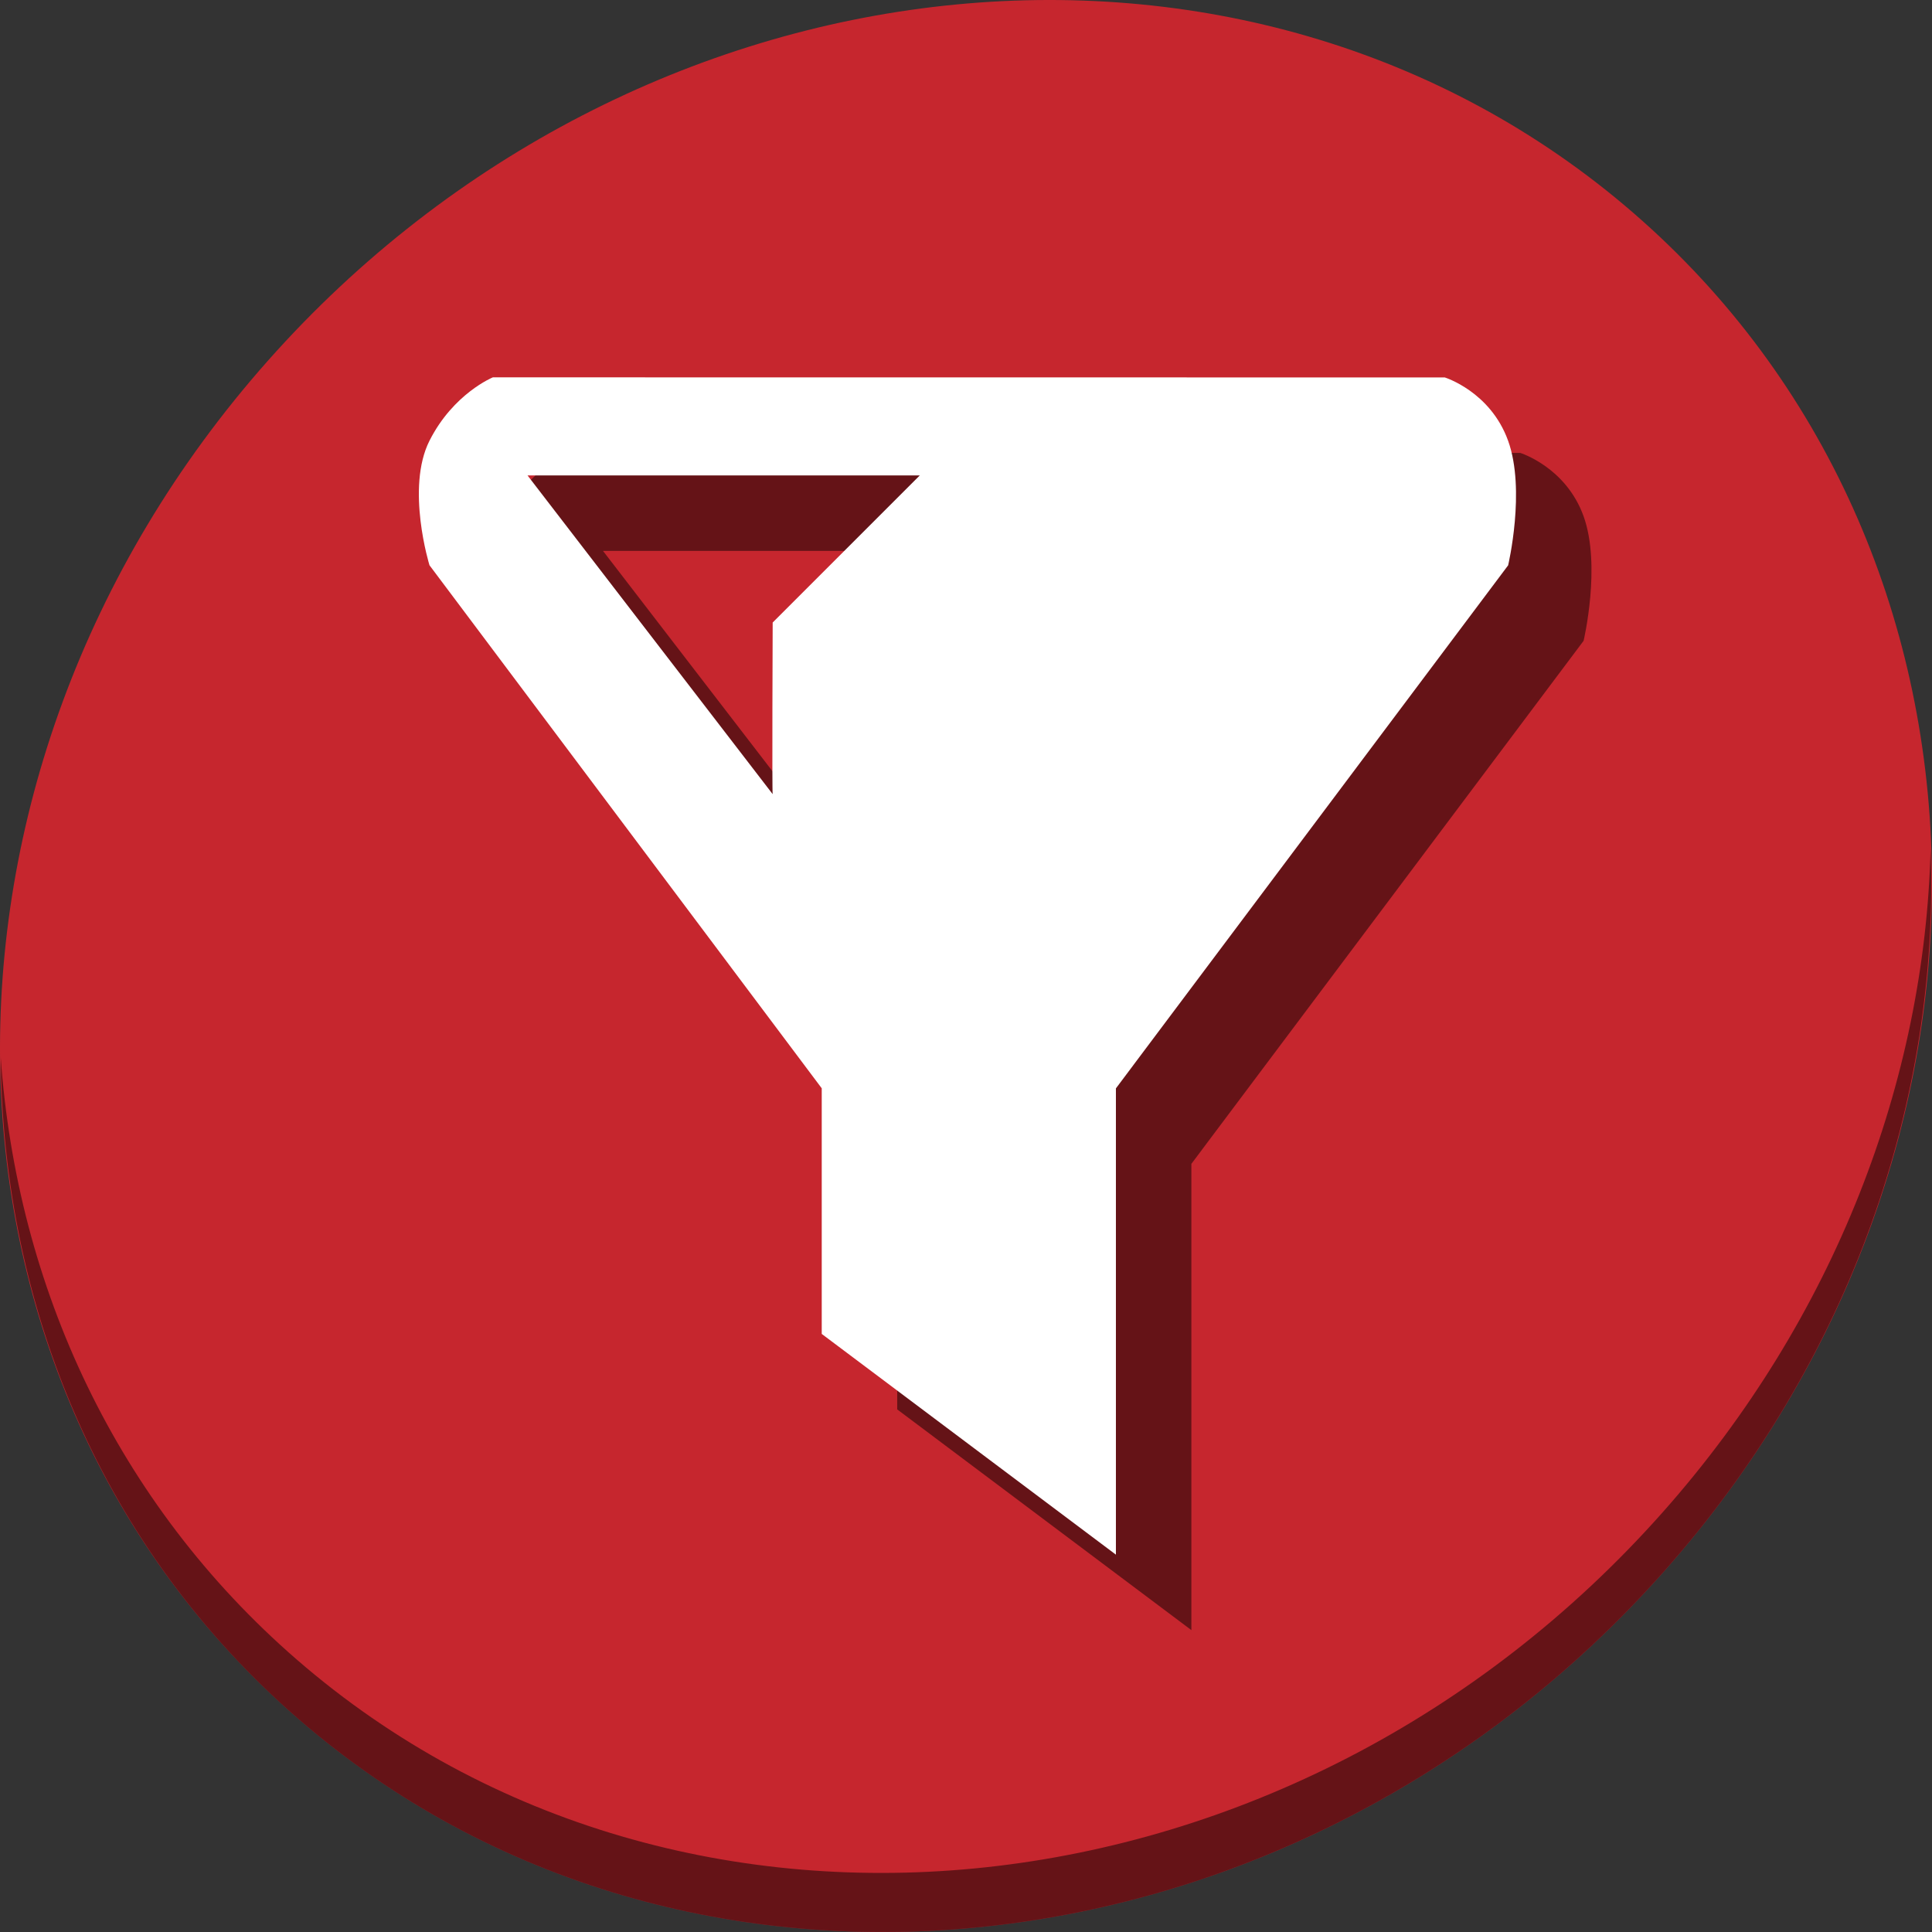 <?xml version="1.0" encoding="UTF-8" standalone="no"?>
<svg
   xmlns:dc="http://purl.org/dc/elements/1.1/"
   xmlns:cc="http://creativecommons.org/ns#"
   xmlns:rdf="http://www.w3.org/1999/02/22-rdf-syntax-ns#"
   xmlns:svg="http://www.w3.org/2000/svg"
   xmlns="http://www.w3.org/2000/svg"
   xmlns:sodipodi="http://sodipodi.sourceforge.net/DTD/sodipodi-0.dtd"
   xmlns:inkscape="http://www.inkscape.org/namespaces/inkscape"
   viewBox="0 0 64 64"
   version="1.1"
   id="svg8"
   sodipodi:docname="gnumeric-autofilter-delete.svg"
   width="64"
   height="64"
   inkscape:version="0.92.2 5c3e80d, 2017-08-06">
  <rect x="0" y="0" width="64" height="64" fill="#333333" stroke="none"/>
  <sodipodi:namedview
     pagecolor="#ffffff"
     bordercolor="#666666"
     borderopacity="1"
     objecttolerance="10"
     gridtolerance="10"
     guidetolerance="10"
     inkscape:pageopacity="0"
     inkscape:pageshadow="2"
     inkscape:window-width="1366"
     inkscape:window-height="717"
     id="namedview10"
     showgrid="false"
     inkscape:zoom="4.9166667"
     inkscape:cx="60.022019"
     inkscape:cy="30.509626"
     inkscape:window-x="0"
     inkscape:window-y="24"
     inkscape:window-maximized="1"
     inkscape:current-layer="svg8" />
  <defs
     id="defs3051">
    <style
       type="text/css"
       id="current-color-scheme">
      .ColorScheme-Text {
        color:#4d4d4d;
      }
      </style>
  </defs>
  <g
     id="g844">
    <path
       style="fill:#c6262e;fill-opacity:1;stroke-width:1.389"
       inkscape:connector-curvature="0"
       d="M 54.114,7.059 C 66.888,18.131 67.343,38.272 55.129,52.047 42.915,65.821 22.66,68.013 9.886,56.941 -2.888,45.869 -3.343,25.728 8.871,11.953 21.085,-1.821 41.34,-4.013 54.114,7.059 Z"
       id="path27" />
    <path
       style="opacity:1;fill:#000000;fill-opacity:0.49;stroke-width:1.389"
       inkscape:connector-curvature="0"
       d="M 63.954,28.113 C 63.761,35.777 60.809,43.632 55.084,50.09 42.87,63.865 22.615,66.056 9.841,54.984 3.853,49.794 0.562,42.615 0.024,35.029 0.1,43.323 3.39,51.31 9.885,56.94 22.659,68.012 42.915,65.82 55.128,52.046 61.341,45.038 64.253,36.384 63.954,28.113 Z"
       id="path51" />
    <path
       style="fill:#000000;fill-opacity:0.49;stroke:none;stroke-width:0.125px;stroke-linecap:butt;stroke-linejoin:miter;stroke-opacity:1"
       d="m 18.827,15 c 0,0 -1.309,0.533 -2.1,2.1 -0.791,1.567 0,4.124 0,4.124 l 12.994,17.327 v 8.137 l 9.745,7.312 V 38.554 L 52.459,21.227 c 0,0 0.588,-2.489 0,-4.124 -0.588,-1.635 -2.1,-2.1 -2.1,-2.1 z m 1.148,3.249 h 12.994 l -4.873,4.873 c 0,0 -0.024,5.693 0,5.685 z"
       id="path840"
       inkscape:connector-curvature="0" />
    <path
       inkscape:connector-curvature="0"
       id="path837"
       d="m 16.327,12.5 c 0,0 -1.309,0.533 -2.1,2.1 -0.791,1.567 0,4.124 0,4.124 l 12.994,17.327 v 8.137 l 9.745,7.312 V 36.054 L 49.959,18.727 c 0,0 0.588,-2.489 0,-4.124 -0.588,-1.635 -2.1,-2.1 -2.1,-2.1 z m 1.148,3.249 h 12.994 l -4.873,4.873 c 0,0 -0.024,5.693 0,5.685 z"
       style="fill:#ffffff;fill-opacity:1;stroke:none;stroke-width:0.125px;stroke-linecap:butt;stroke-linejoin:miter;stroke-opacity:1" />
  </g>
</svg>
